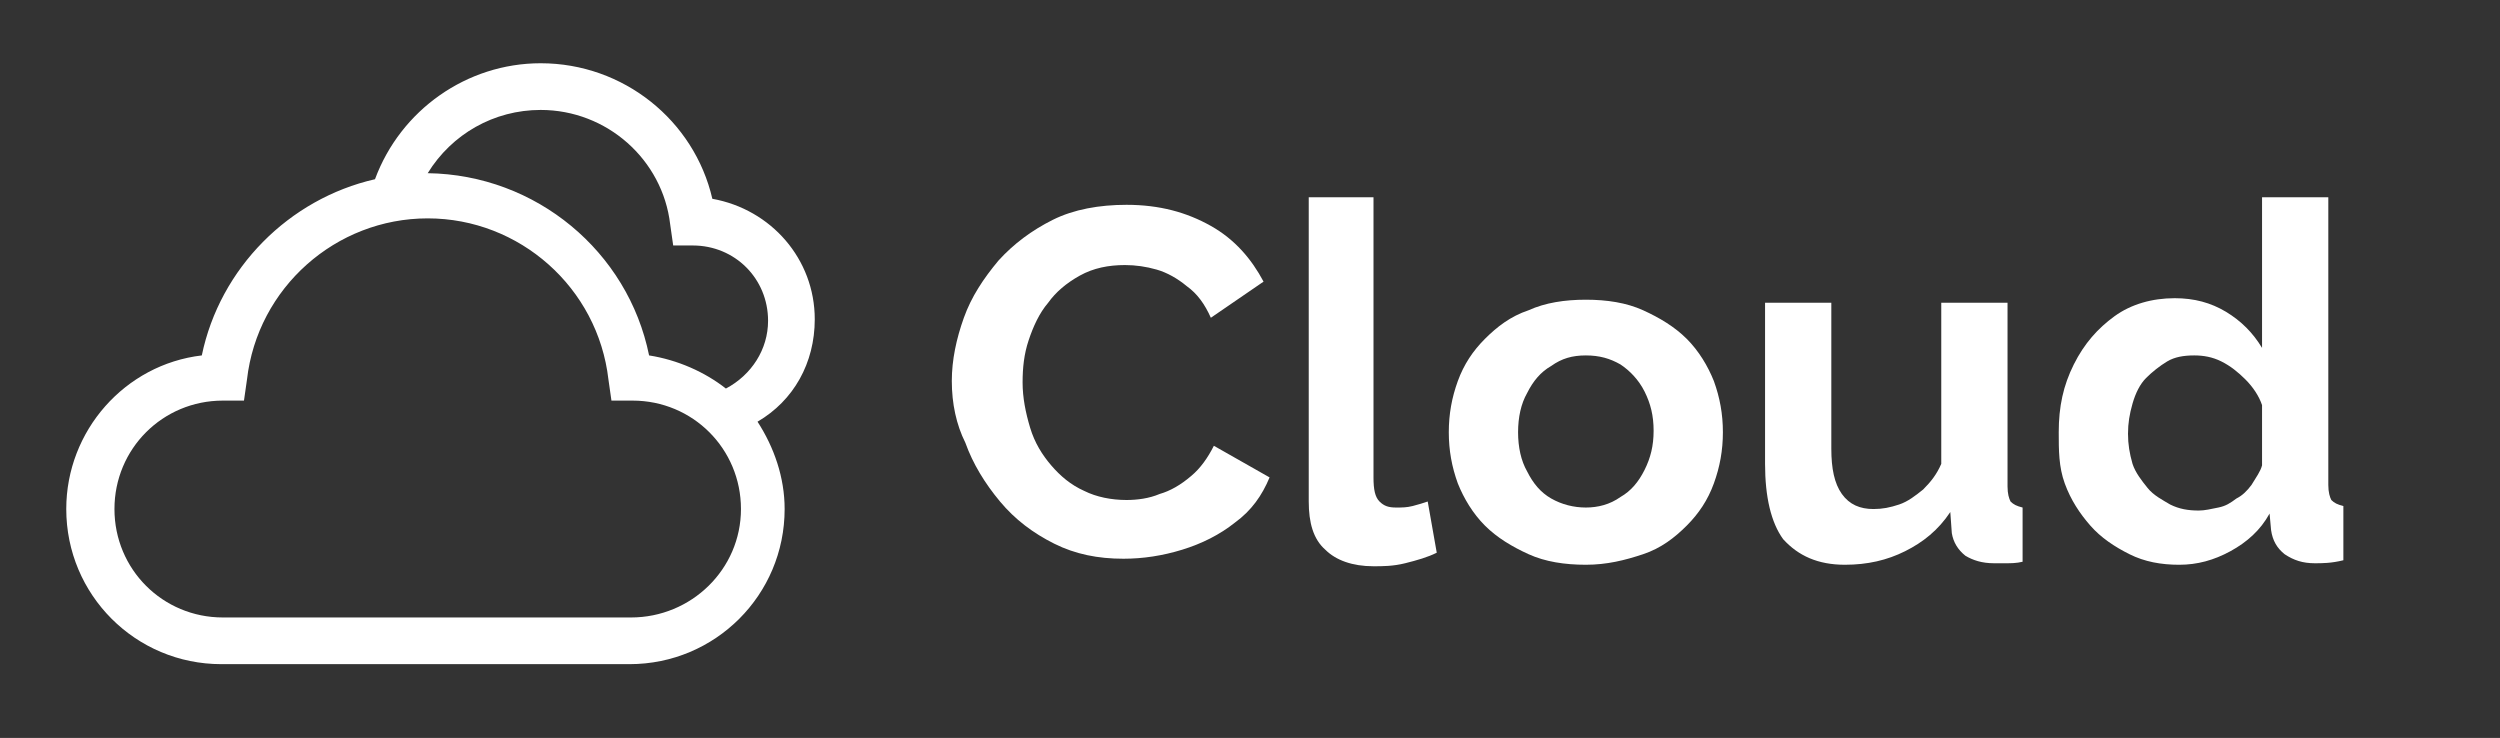 <?xml version="1.0" encoding="utf-8"?>
<!-- Generator: Adobe Illustrator 26.3.1, SVG Export Plug-In . SVG Version: 6.00 Build 0)  -->
<svg version="1.1" id="Layer_1" xmlns="http://www.w3.org/2000/svg" xmlns:xlink="http://www.w3.org/1999/xlink" x="0px" y="0px"
	 viewBox="0 0 166 49" style="enable-background:new 0 0 166 49;" xml:space="preserve">
<rect x="0" y="0" width="166" height="49" fill="#333333" stroke="none"/>
<style type="text/css">
	.st0{fill:#FFFFFF;}
</style>
<g>
	<g>
		<path class="st0" d="M63.2,25.3c0-1.4,0.3-2.8,0.8-4.2c0.5-1.4,1.3-2.6,2.3-3.8c1-1.1,2.2-2,3.6-2.7s3.1-1,4.9-1
			c2.2,0,4,0.5,5.6,1.4s2.7,2.2,3.5,3.7l-3.5,2.4c-0.4-0.9-0.9-1.6-1.6-2.1c-0.6-0.5-1.3-0.9-2-1.1s-1.4-0.3-2.1-0.3
			c-1.1,0-2.1,0.2-3,0.7s-1.6,1.1-2.1,1.8c-0.6,0.7-1,1.6-1.3,2.5s-0.4,1.8-0.4,2.8s0.2,2,0.5,3s0.8,1.8,1.4,2.5s1.3,1.3,2.2,1.7
			c0.8,0.4,1.8,0.6,2.8,0.6c0.7,0,1.5-0.1,2.2-0.4c0.7-0.2,1.4-0.6,2.1-1.2c0.6-0.5,1.1-1.2,1.5-2l3.7,2.1c-0.5,1.2-1.2,2.2-2.3,3
			c-1,0.8-2.2,1.4-3.5,1.8c-1.3,0.4-2.6,0.6-3.9,0.6c-1.7,0-3.2-0.3-4.6-1s-2.6-1.6-3.6-2.8s-1.8-2.5-2.3-3.9
			C63.5,28.2,63.2,26.8,63.2,25.3z"/>
		<path class="st0" d="M86.8,13.1h4.4v18.6c0,0.8,0.1,1.3,0.4,1.6s0.6,0.4,1.1,0.4c0.4,0,0.7,0,1.1-0.1s0.7-0.2,1-0.3l0.6,3.4
			c-0.6,0.3-1.3,0.5-2.1,0.7s-1.5,0.2-2.1,0.2c-1.4,0-2.5-0.4-3.2-1.1c-0.8-0.7-1.1-1.8-1.1-3.2V13.1H86.8z"/>
		<path class="st0" d="M105.3,37.5c-1.4,0-2.7-0.2-3.8-0.7s-2.1-1.1-2.9-1.9c-0.8-0.8-1.4-1.8-1.8-2.8c-0.4-1.1-0.6-2.2-0.6-3.4
			c0-1.2,0.2-2.3,0.6-3.4s1-2,1.8-2.8s1.7-1.5,2.9-1.9c1.1-0.5,2.4-0.7,3.8-0.7s2.7,0.2,3.8,0.7c1.1,0.5,2.1,1.1,2.9,1.9
			s1.4,1.8,1.8,2.8c0.4,1.1,0.6,2.2,0.6,3.4c0,1.2-0.2,2.3-0.6,3.4c-0.4,1.1-1,2-1.8,2.8s-1.7,1.5-2.9,1.9S106.7,37.5,105.3,37.5z
			 M100.8,28.7c0,1,0.2,1.9,0.6,2.6c0.4,0.8,0.9,1.4,1.6,1.8s1.5,0.6,2.3,0.6s1.6-0.2,2.3-0.7c0.7-0.4,1.2-1,1.6-1.8
			s0.6-1.6,0.6-2.6s-0.2-1.8-0.6-2.6s-1-1.4-1.6-1.8c-0.7-0.4-1.4-0.6-2.3-0.6s-1.6,0.2-2.3,0.7c-0.7,0.4-1.2,1-1.6,1.8
			C101,26.8,100.8,27.7,100.8,28.7z"/>
		<path class="st0" d="M117.2,30.8V20.1h4.4v9.7c0,1.3,0.2,2.3,0.7,3s1.2,1,2.1,1c0.6,0,1.1-0.1,1.7-0.3s1.1-0.6,1.6-1
			c0.5-0.5,0.9-1,1.2-1.7V20.1h4.4v12.2c0,0.5,0.1,0.8,0.2,1c0.2,0.2,0.4,0.3,0.8,0.4v3.6c-0.4,0.1-0.8,0.1-1.1,0.1s-0.6,0-0.8,0
			c-0.8,0-1.4-0.2-1.9-0.5c-0.5-0.4-0.8-0.9-0.9-1.5l-0.1-1.4c-0.8,1.2-1.8,2-3,2.6s-2.5,0.9-4,0.9c-1.8,0-3.1-0.6-4.1-1.7
			C117.6,34.7,117.2,33,117.2,30.8z"/>
		<path class="st0" d="M136.7,28.7c0-1.7,0.3-3.1,1-4.5s1.6-2.4,2.7-3.2s2.5-1.2,4-1.2c1.3,0,2.4,0.3,3.4,0.9s1.8,1.4,2.4,2.4v-10
			h4.4v19.1c0,0.5,0.1,0.8,0.2,1c0.2,0.2,0.4,0.3,0.8,0.4v3.6c-0.8,0.2-1.4,0.2-1.9,0.2c-0.8,0-1.4-0.2-2-0.6
			c-0.5-0.4-0.8-0.9-0.9-1.6l-0.1-1.1c-0.6,1.1-1.5,1.9-2.6,2.5s-2.2,0.9-3.4,0.9s-2.3-0.2-3.3-0.7s-1.9-1.1-2.6-1.9
			c-0.7-0.8-1.3-1.7-1.7-2.8S136.7,29.9,136.7,28.7z M150.2,30.9v-4c-0.2-0.6-0.6-1.2-1.1-1.7s-1-0.9-1.6-1.2
			c-0.6-0.3-1.2-0.4-1.8-0.4c-0.7,0-1.3,0.1-1.8,0.4s-1,0.7-1.4,1.1s-0.7,1-0.9,1.7s-0.3,1.3-0.3,2s0.1,1.3,0.3,2
			c0.2,0.6,0.6,1.1,1,1.6c0.4,0.5,1,0.8,1.5,1.1c0.6,0.3,1.2,0.4,1.9,0.4c0.4,0,0.8-0.1,1.3-0.2s0.8-0.3,1.2-0.6
			c0.4-0.2,0.7-0.5,1-0.9C149.8,31.7,150.1,31.3,150.2,30.9z"/>
	</g>
	<g>
		<g>
			<path class="st0" d="M54.1,21.2c0-4-2.9-7.3-6.8-8c-1.2-5.2-5.9-9-11.4-9c-4.9,0-9.3,3.1-11,7.7c-5.7,1.3-10.3,5.9-11.5,11.7
				c-5.1,0.6-9,5-9,10.2c0,5.7,4.6,10.3,10.3,10.3h27.1c5.7,0,10.3-4.6,10.3-10.3c0-2.1-0.7-4.1-1.8-5.8
				C52.7,26.6,54.1,24.1,54.1,21.2z M35.9,7.3c4.4,0,8.1,3.3,8.6,7.6l0.2,1.4H46c2.8,0,5,2.2,5,5c0,1.9-1.1,3.6-2.8,4.5
				c-1.4-1.1-3.2-1.9-5.1-2.2c-1.4-6.9-7.5-12-14.7-12.1C30,8.9,32.8,7.3,35.9,7.3z M41.9,41H14.8c-4,0-7.2-3.2-7.2-7.2
				s3.2-7.2,7.2-7.2h1.4l0.2-1.4c0.7-6.1,5.9-10.7,12-10.7s11.3,4.6,12,10.7l0.2,1.4H42c4,0,7.2,3.2,7.2,7.2S45.9,41,41.9,41z"/>
		</g>
	</g>
</g>
</svg>
